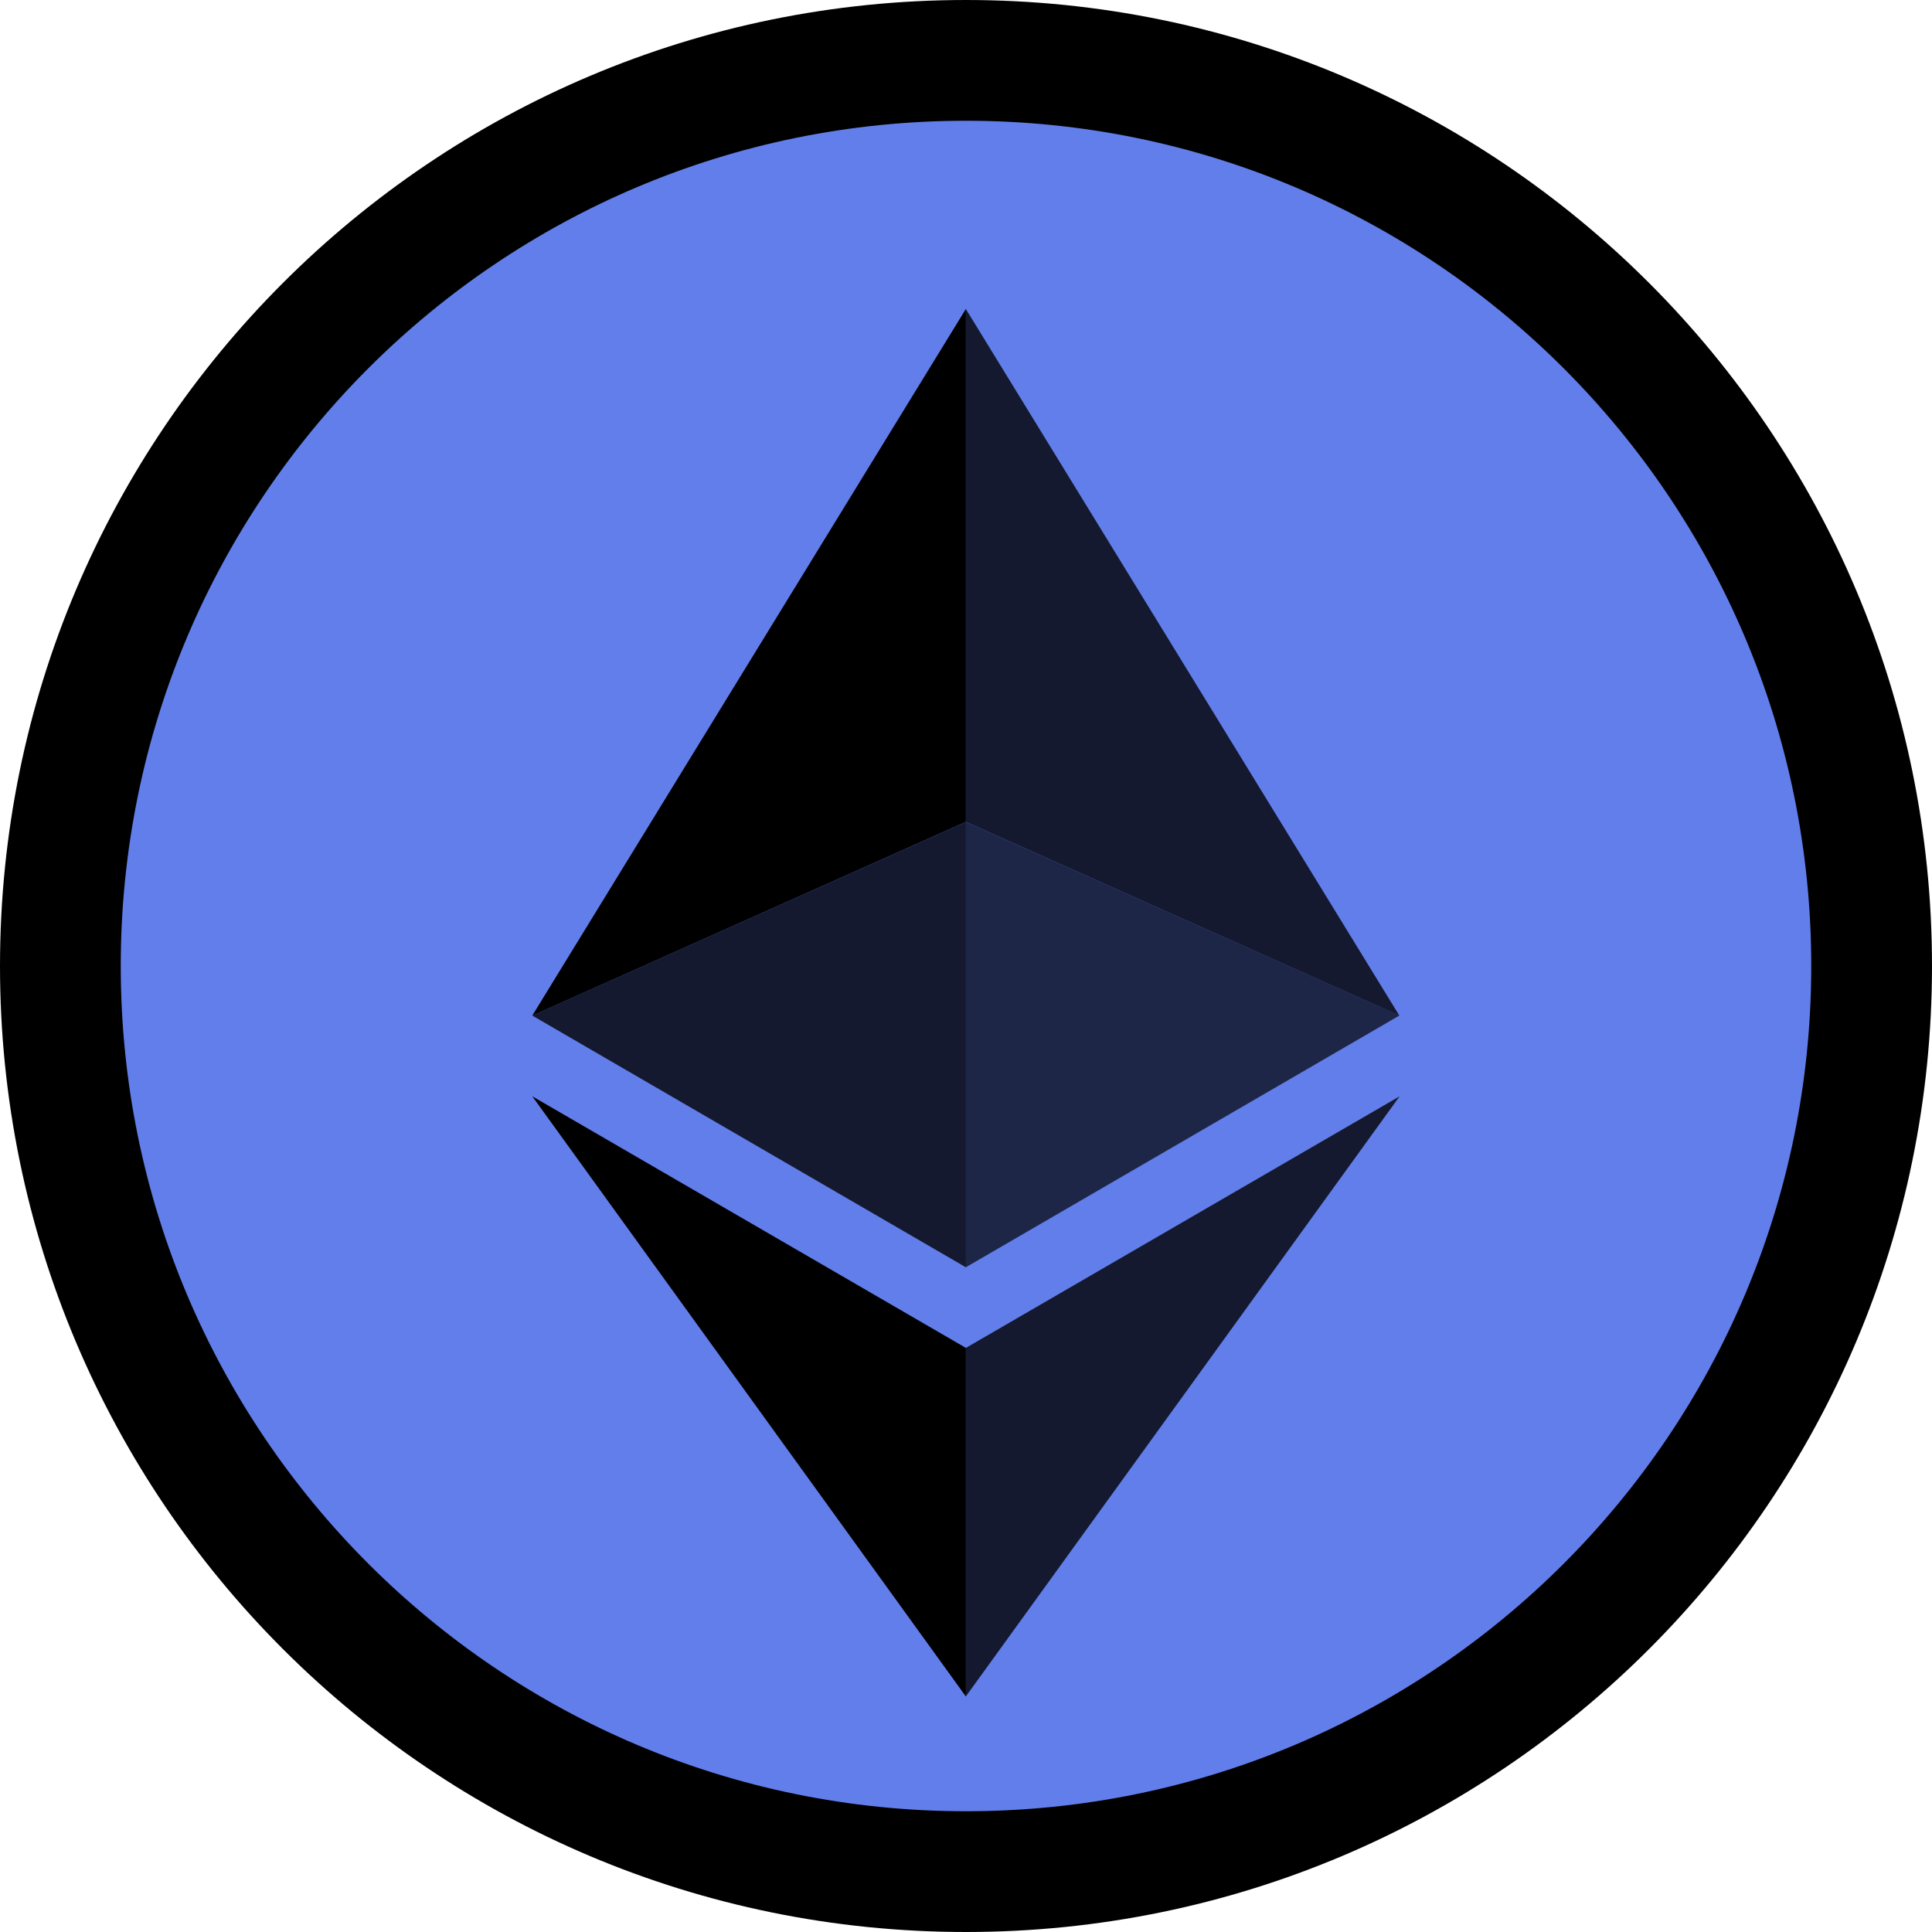 <svg width="200" height="200" viewBox="0 0 200 200" fill="none" xmlns="http://www.w3.org/2000/svg">
<g clip-path="url(#clip0_432_2747)">
<path d="M193.75 100C193.75 48.223 151.777 6.25 100 6.25C48.223 6.25 6.25 48.223 6.25 100C6.25 151.777 48.223 193.75 100 193.75C151.777 193.75 193.75 151.777 193.75 100Z" fill="#627EEA"/>
<path d="M99.977 31.977V85.078L144.858 105.132L99.977 31.977Z" fill="black" fill-opacity="0.8"/>
<path d="M99.989 31.977L55.102 105.132L99.989 85.078V31.977Z" fill="black"/>
<path d="M99.977 139.542V175.623L144.888 113.488L99.977 139.542Z" fill="black" fill-opacity="0.8"/>
<path d="M99.989 175.623V139.536L55.102 113.488L99.989 175.623Z" fill="black"/>
<path d="M99.977 131.191L144.858 105.132L99.977 85.089V131.191Z" fill="black" fill-opacity="0.7"/>
<path d="M55.102 105.132L99.989 131.191V85.089L55.102 105.132Z" fill="black" fill-opacity="0.8"/>
<path d="M193.75 100C193.75 48.223 151.777 6.25 100 6.25C48.223 6.25 6.25 48.223 6.25 100C6.25 151.777 48.223 193.75 100 193.75C151.777 193.75 193.75 151.777 193.75 100Z" stroke="black" stroke-width="12.5"/>
</g>
<defs>
<clipPath id="clip0_432_2747">
<rect width="200" height="200" fill="white"/>
</clipPath>
</defs>
</svg>
